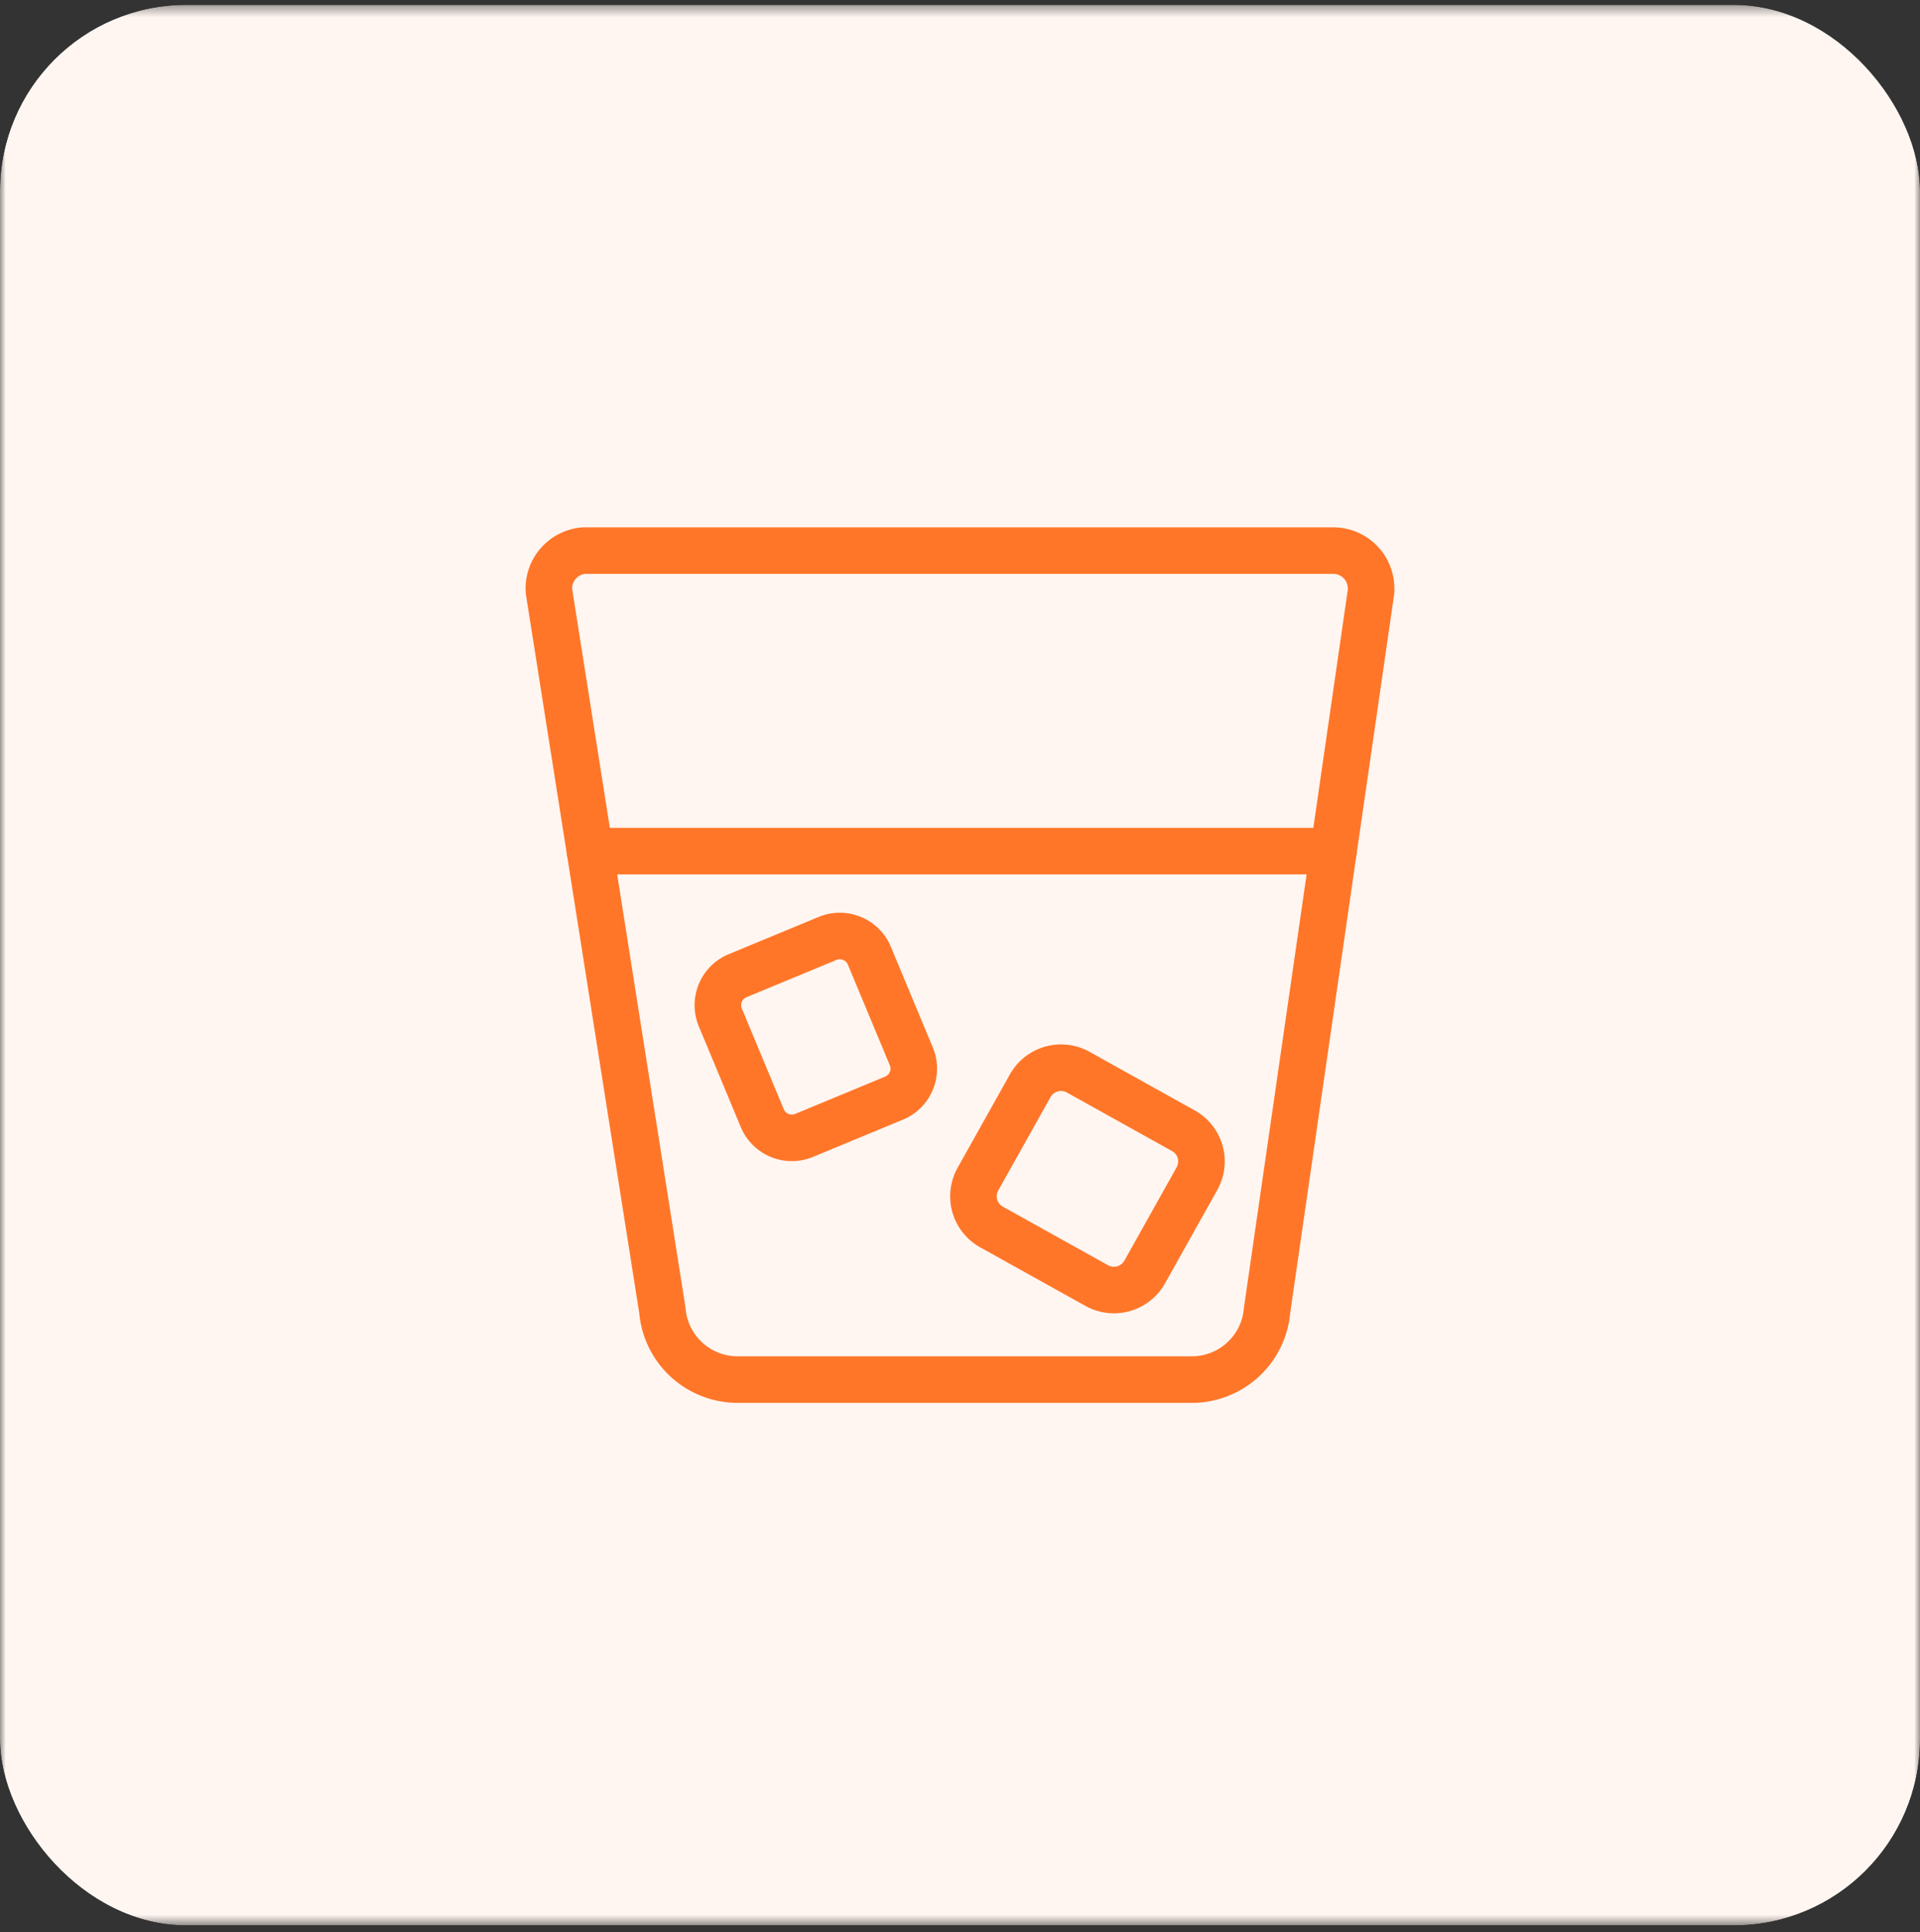 <svg width="165" height="166" fill="none" xmlns="http://www.w3.org/2000/svg"><rect width="100%" height="100%" fill="#333333" stroke="none"/><g clip-path="url('#clip0_1_493')"><g clip-path="url('#clip1_1_493')"><mask id="mask0_1_493" style="mask-type:alpha" maskUnits="userSpaceOnUse" x="0" y="0" width="165" height="166"><path d="M165 .42H0v165h165V.42Z" fill="#FFF6F1"/></mask><g mask="url('#mask0_1_493')"><path d="M165 .42H0v165h165V.42Z" fill="#FFF6F1"/><path d="M108.887 112.591a6.477 6.477 0 0 1-2.075 4.228 6.503 6.503 0 0 1-4.398 1.712h-39.02a6.507 6.507 0 0 1-4.396-1.712 6.468 6.468 0 0 1-2.073-4.228l-9.746-61.783c-.067-.86.21-1.712.772-2.368a3.269 3.269 0 0 1 2.224-1.132h64.406c.859.001 1.683.341 2.292.947.608.605.951 1.426.954 2.283a2.37 2.37 0 0 1 0 .266l-8.94 61.787Z" stroke="#FF7629" stroke-width="4" stroke-linecap="round" stroke-linejoin="round"/><path d="m101.699 97.15-9.04-5.032a3.035 3.035 0 0 0-4.124 1.165l-4.495 8.025a3.016 3.016 0 0 0 1.169 4.111l9.04 5.032a3.036 3.036 0 0 0 4.123-1.164l4.495-8.026a3.017 3.017 0 0 0-1.168-4.111ZM78.318 90.762l-3.608-8.654a2.753 2.753 0 0 0-3.594-1.48l-7.73 3.202a2.738 2.738 0 0 0-1.484 3.584l3.607 8.655a2.754 2.754 0 0 0 3.596 1.48l7.728-3.202a2.74 2.74 0 0 0 1.485-3.585ZM50.7 73.125h63.89" stroke="#FF7629" stroke-width="4" stroke-linecap="round" stroke-linejoin="round"/></g></g></g><defs><clipPath id="clip0_1_493"><rect y=".42" width="165" height="165" rx="16" fill="#fff"/></clipPath><clipPath id="clip1_1_493"><path fill="#fff" transform="translate(0 .42)" d="M0 0h165v165H0z"/></clipPath></defs></svg>
